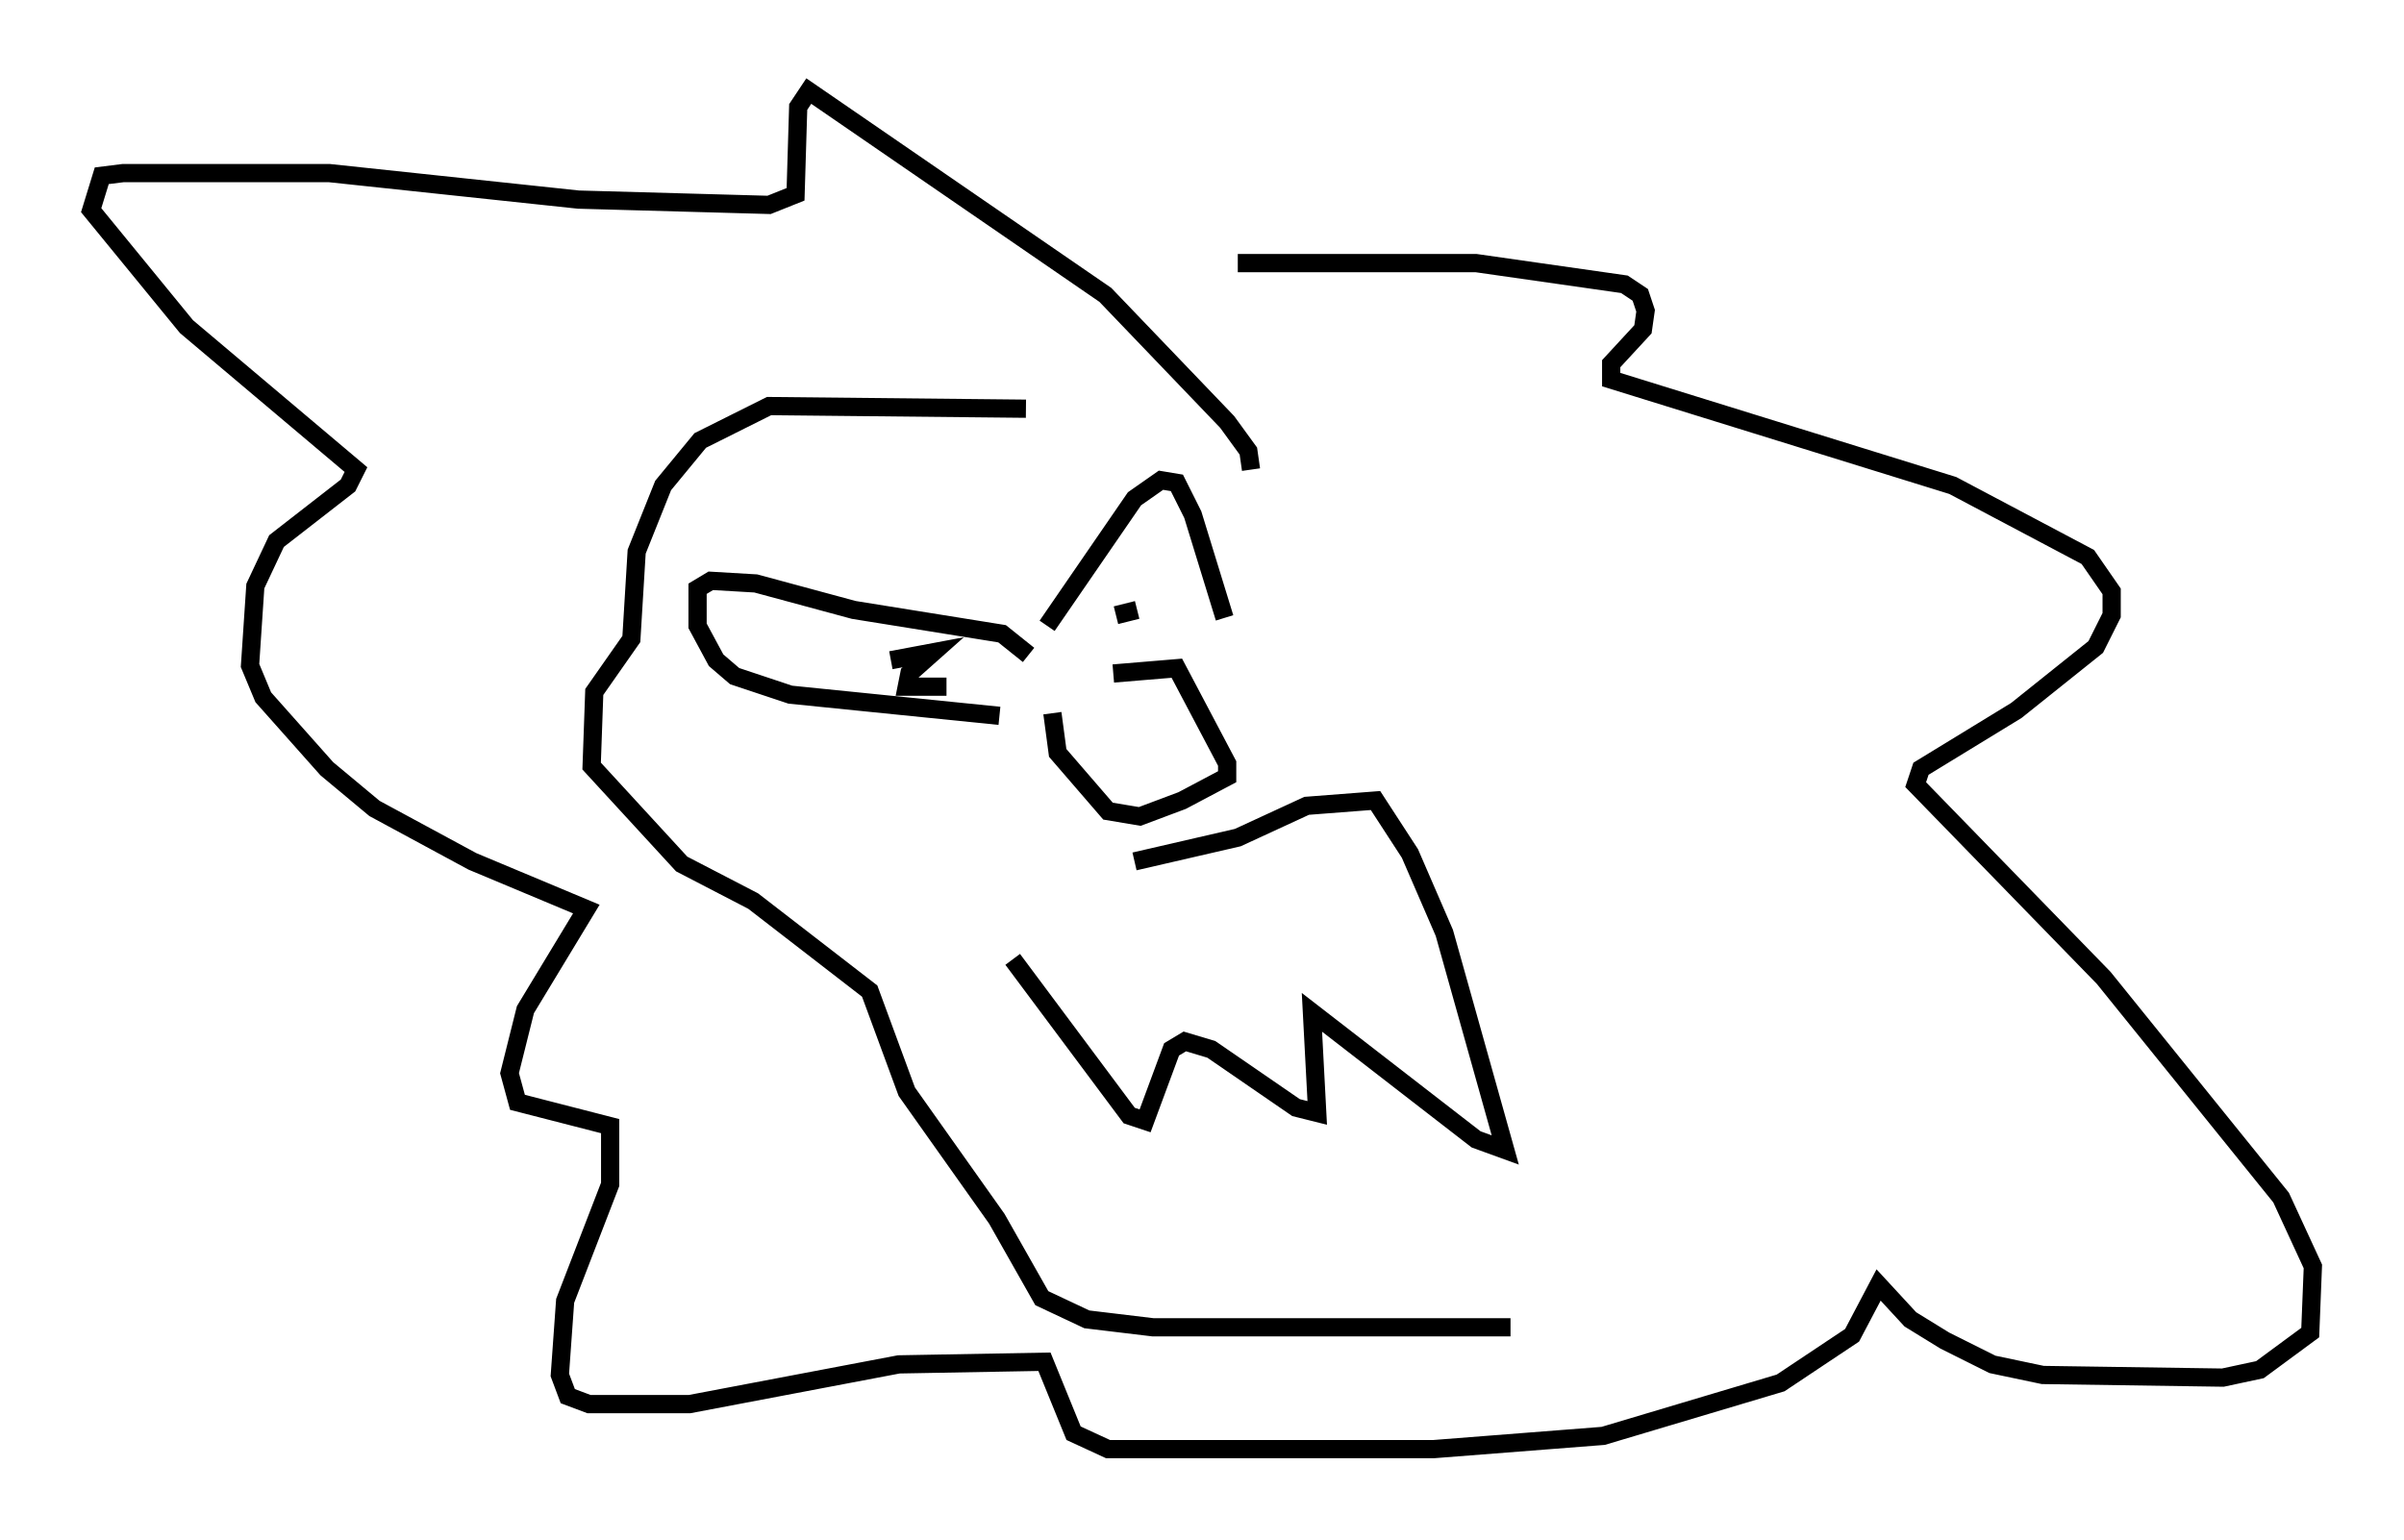 <?xml version="1.0" encoding="utf-8" ?>
<svg baseProfile="full" height="84.514" version="1.1" width="131.866" xmlns="http://www.w3.org/2000/svg" xmlns:ev="http://www.w3.org/2001/xml-events" xmlns:xlink="http://www.w3.org/1999/xlink"><defs /><rect fill="white" height="84.514" width="131.866" x="0" y="0" /><path d="M57.436, 37.972 m3.631, -1.017 l3.486, -0.291 2.76, 5.229 l0.0, 0.726 -2.469, 1.307 l-2.324, 0.872 -1.743, -0.291 l-2.76, -3.196 -0.291, -2.179 m-1.307, -3.196 l-1.453, -1.162 -8.134, -1.307 l-5.374, -1.453 -2.469, -0.145 l-0.726, 0.436 0.0, 2.034 l1.017, 1.888 1.017, 0.872 l3.05, 1.017 11.475, 1.162 m2.615, -4.939 l4.793, -6.972 1.453, -1.017 l0.872, 0.145 0.872, 1.743 l1.743, 5.665 m-4.939, 13.363 l5.665, -1.307 3.777, -1.743 l3.777, -0.291 1.888, 2.905 l1.888, 4.358 3.341, 11.911 l-1.598, -0.581 -9.006, -6.972 l0.291, 5.52 -1.162, -0.291 l-4.648, -3.196 -1.453, -0.436 l-0.726, 0.436 -1.453, 3.922 l-0.872, -0.291 -6.391, -8.57 m-6.682, -16.413 l2.324, -0.436 -1.307, 1.162 l-0.145, 0.726 2.179, 0.0 m9.296, -3.922 l1.162, -0.291 m6.246, -7.698 l-0.145, -1.017 -1.162, -1.598 l-6.682, -6.972 -16.268, -11.184 l-0.581, 0.872 -0.145, 4.793 l-1.453, 0.581 -10.458, -0.291 l-13.654, -1.453 -11.33, 0.0 l-1.162, 0.145 -0.581, 1.888 l5.229, 6.391 9.296, 7.844 l-0.436, 0.872 -3.922, 3.05 l-1.162, 2.469 -0.291, 4.358 l0.726, 1.743 3.486, 3.922 l2.615, 2.179 5.374, 2.905 l6.246, 2.615 -3.341, 5.52 l-0.872, 3.486 0.436, 1.598 l5.084, 1.307 0.0, 3.196 l-2.469, 6.391 -0.291, 4.067 l0.436, 1.162 1.162, 0.436 l5.52, 0.0 11.475, -2.179 l7.989, -0.145 1.598, 3.922 l1.888, 0.872 17.866, 0.0 l9.296, -0.726 9.732, -2.905 l3.922, -2.615 1.453, -2.76 l1.743, 1.888 1.888, 1.162 l2.615, 1.307 2.76, 0.581 l9.877, 0.145 2.034, -0.436 l2.76, -2.034 0.145, -3.631 l-1.743, -3.777 -9.732, -12.056 l-10.313, -10.603 0.291, -0.872 l5.229, -3.196 4.358, -3.486 l0.872, -1.743 0.0, -1.307 l-1.307, -1.888 -7.408, -3.922 l-18.737, -5.81 0.0, -0.872 l1.743, -1.888 0.145, -1.017 l-0.291, -0.872 -0.872, -0.581 l-8.134, -1.162 -13.073, 0.0 m-11.62, 7.989 l-14.089, -0.145 -3.777, 1.888 l-2.034, 2.469 -1.453, 3.631 l-0.291, 4.793 -2.034, 2.905 l-0.145, 4.067 4.939, 5.374 l3.922, 2.034 6.391, 4.939 l2.034, 5.52 4.939, 6.972 l2.469, 4.358 2.469, 1.162 l3.631, 0.436 19.609, 0.0 " fill="none" stroke="black" stroke-width="1" /></svg>